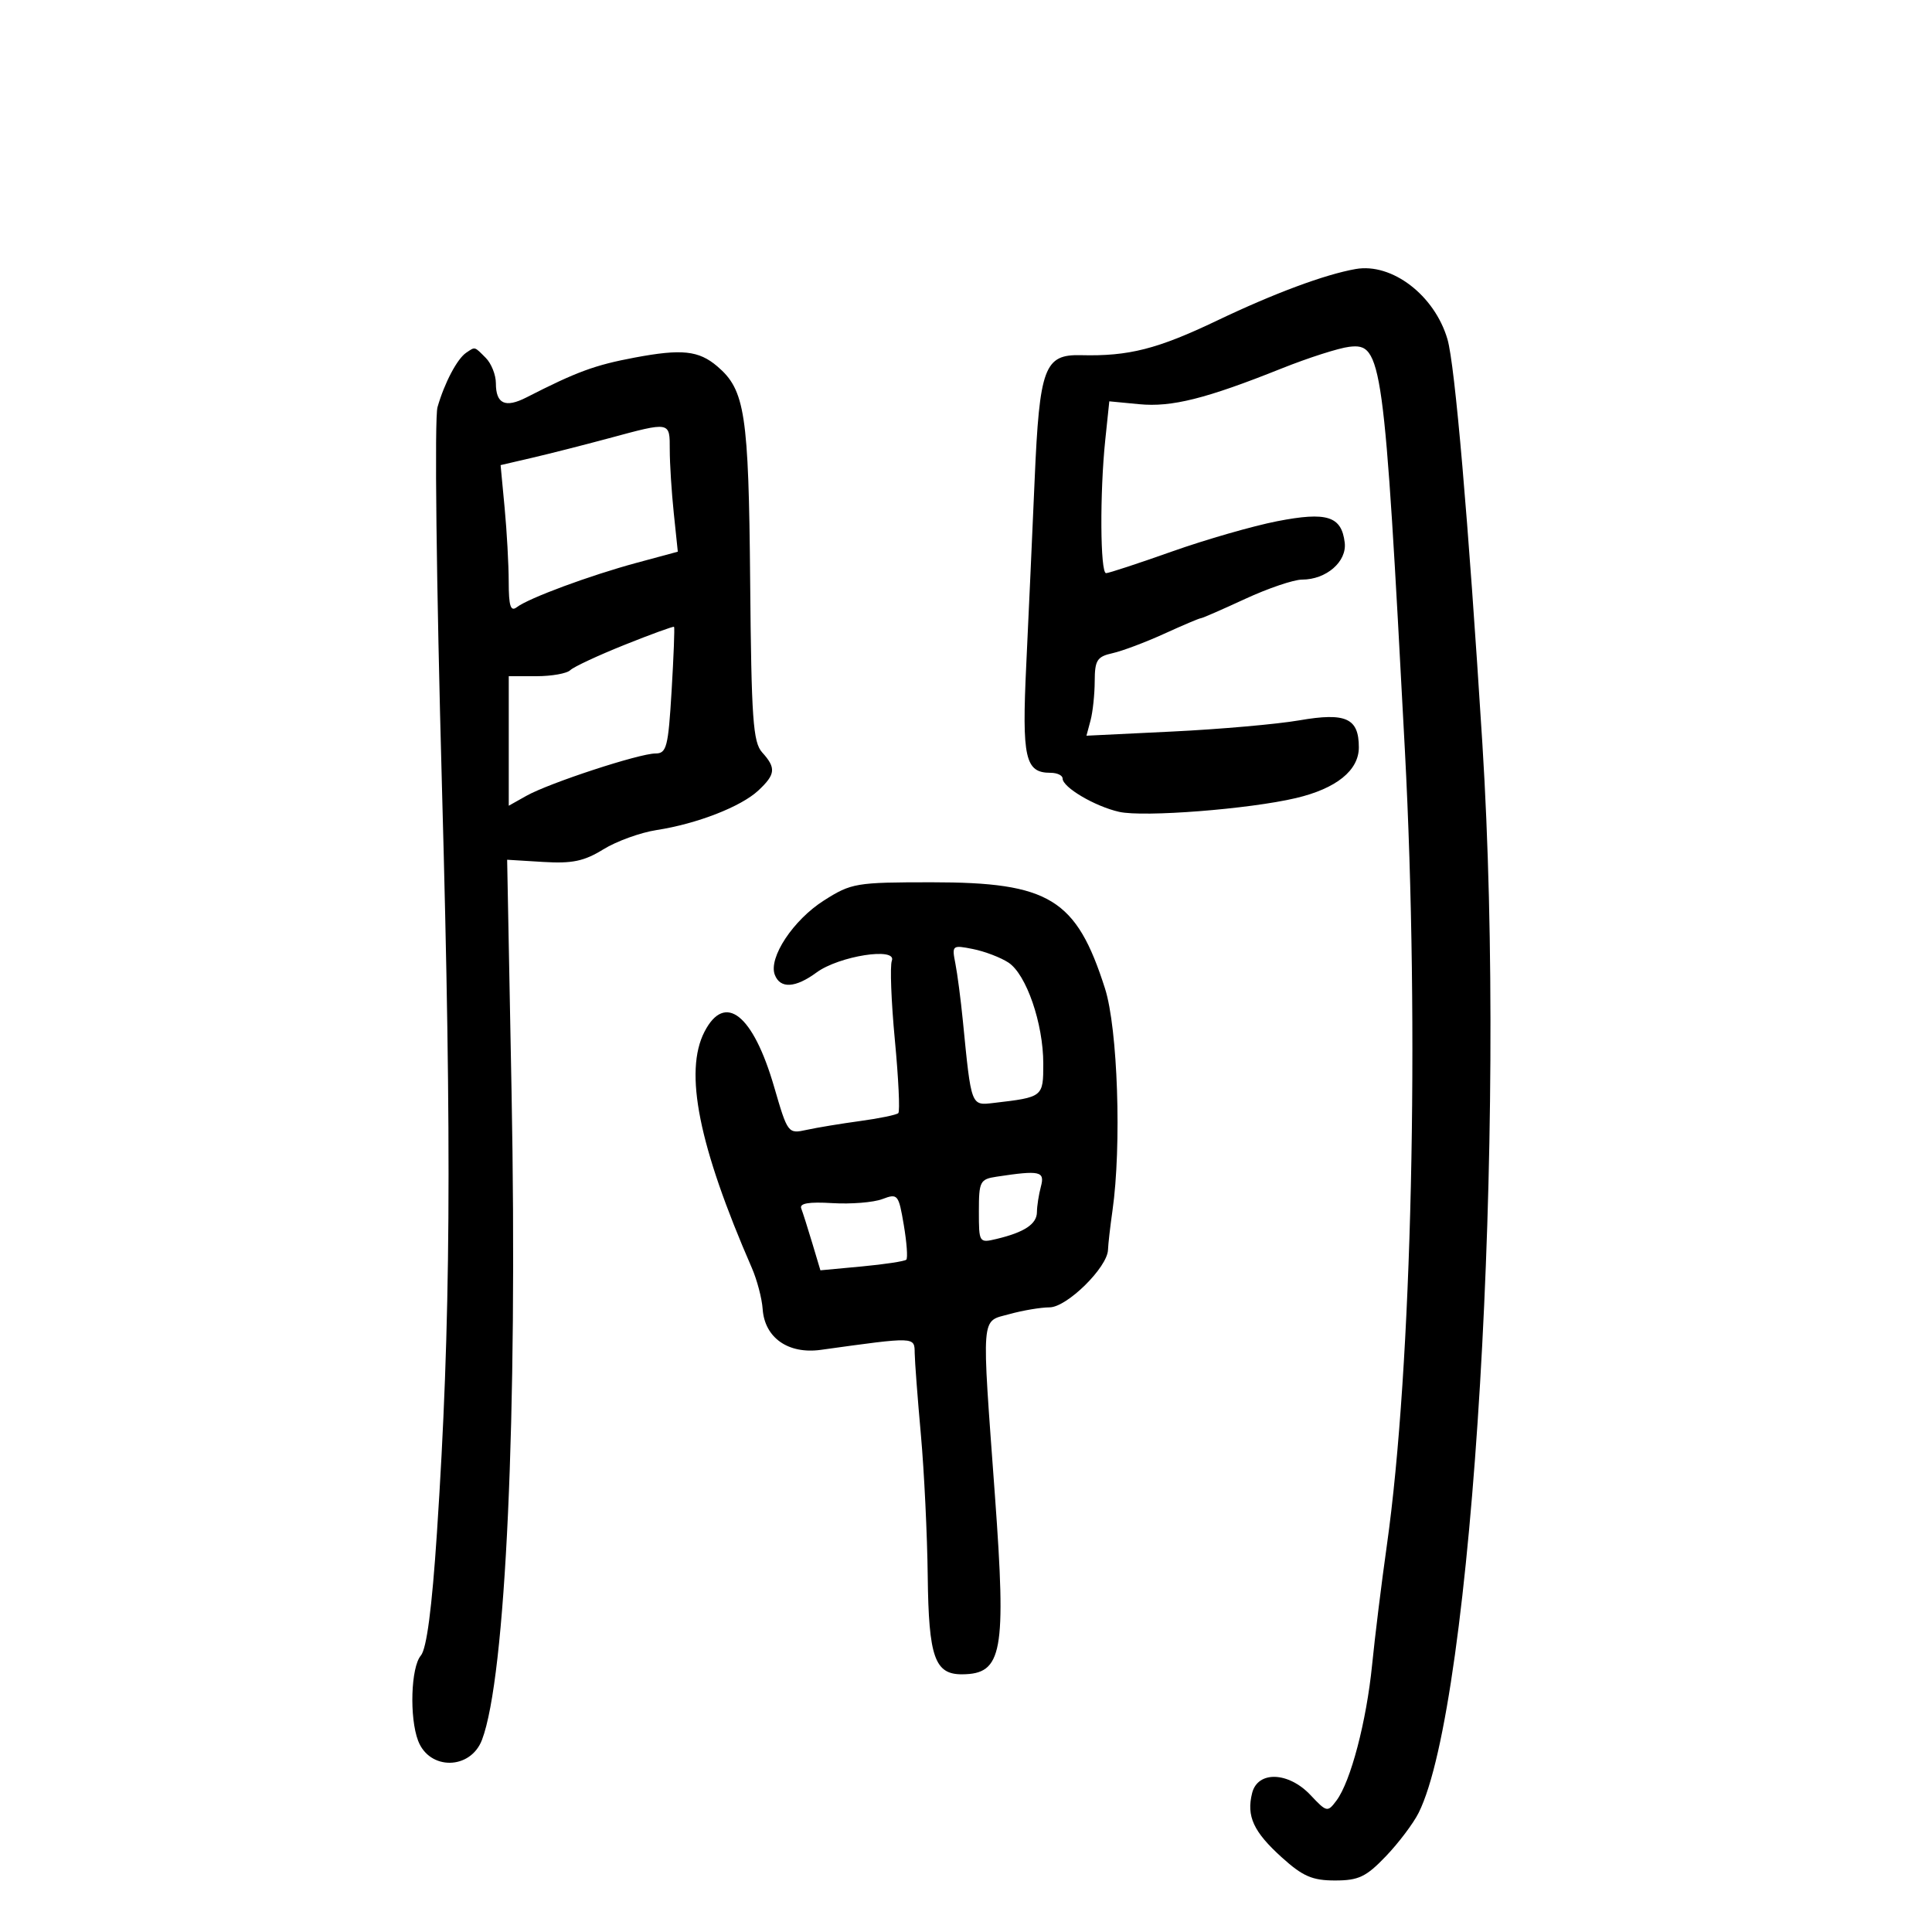 <svg xmlns="http://www.w3.org/2000/svg" width="300" height="300" viewBox="0 0 300 300" version="1.1">
	<path d="M 210.500 41.775 C 205.715 42.619, 197.830 45.552, 189 49.772 C 179.721 54.206, 175.264 55.340, 167.845 55.152 C 162.168 55.009, 161.412 57.045, 160.659 74.500 C 160.303 82.750, 159.717 95.673, 159.357 103.219 C 158.665 117.732, 159.174 120, 163.122 120 C 164.155 120, 165 120.398, 165 120.885 C 165 122.258, 170.012 125.213, 173.785 126.064 C 177.580 126.920, 193.940 125.645, 201.238 123.924 C 207.508 122.445, 211 119.628, 211 116.050 C 211 111.513, 208.993 110.601, 201.759 111.854 C 198.317 112.450, 189.471 113.231, 182.102 113.589 L 168.704 114.240 169.338 111.870 C 169.687 110.566, 169.979 107.821, 169.986 105.769 C 169.998 102.518, 170.354 101.959, 172.750 101.427 C 174.262 101.091, 177.875 99.732, 180.777 98.408 C 183.680 97.084, 186.236 96, 186.458 96 C 186.679 96, 189.777 94.650, 193.342 93 C 196.907 91.350, 200.888 90, 202.189 90 C 205.947 90, 209.163 87.208, 208.807 84.254 C 208.312 80.142, 206.055 79.427, 198.324 80.934 C 194.571 81.666, 187.225 83.780, 182 85.632 C 176.775 87.484, 172.162 89, 171.750 89 C 170.839 89, 170.764 76.547, 171.626 68.306 L 172.252 62.318 176.901 62.764 C 181.941 63.249, 187.264 61.913, 199.020 57.211 C 203.156 55.557, 207.877 54.045, 209.510 53.852 C 214.613 53.247, 214.920 55.467, 218.150 116.500 C 220.449 159.942, 219.259 212.319, 215.344 240 C 214.527 245.775, 213.500 254.100, 213.062 258.500 C 212.185 267.306, 209.735 276.637, 207.523 279.594 C 206.143 281.438, 206.013 281.411, 203.508 278.750 C 200.077 275.106, 195.305 274.936, 194.429 278.428 C 193.525 282.029, 194.639 284.441, 199.046 288.422 C 202.293 291.356, 203.779 292, 207.300 292 C 210.957 292, 212.127 291.443, 215.187 288.250 C 217.163 286.188, 219.456 283.150, 220.282 281.500 C 228.704 264.686, 233.991 176.056, 230.184 115.500 C 227.990 80.587, 225.920 56.622, 224.759 52.667 C 222.754 45.837, 216.135 40.782, 210.500 41.775 M 72.400 54.765 C 70.994 55.704, 69.018 59.449, 67.934 63.230 C 67.454 64.905, 67.755 90.453, 68.631 122.340 C 70.180 178.714, 69.998 205.496, 67.848 238 C 67.072 249.740, 66.248 256.020, 65.345 257.079 C 63.804 258.887, 63.555 266.699, 64.923 270.299 C 66.683 274.927, 73.063 274.840, 74.843 270.163 C 78.531 260.471, 80.389 219.730, 79.434 169.500 L 78.749 133.500 84.358 133.842 C 88.856 134.116, 90.704 133.728, 93.683 131.887 C 95.727 130.624, 99.447 129.276, 101.950 128.891 C 108.204 127.930, 115.055 125.268, 117.750 122.752 C 120.434 120.246, 120.535 119.249, 118.352 116.836 C 116.928 115.263, 116.674 111.647, 116.485 90.258 C 116.254 64.233, 115.693 60.560, 111.388 56.891 C 108.496 54.426, 105.878 54.148, 98.539 55.528 C 92.358 56.689, 89.557 57.720, 81.748 61.710 C 78.456 63.391, 77 62.718, 77 59.512 C 77 58.209, 76.293 56.436, 75.429 55.571 C 73.618 53.760, 73.823 53.815, 72.400 54.765 M 94.500 68.065 C 90.650 69.103, 85.302 70.464, 82.616 71.088 L 77.732 72.223 78.359 78.862 C 78.704 82.513, 78.989 87.693, 78.993 90.372 C 78.998 94.114, 79.290 95.022, 80.250 94.286 C 82.089 92.875, 91.576 89.362, 98.875 87.389 L 105.250 85.666 104.625 79.686 C 104.281 76.398, 104 71.973, 104 69.853 C 104 65.427, 104.164 65.457, 94.500 68.065 M 96.983 100.132 C 92.868 101.780, 89.073 103.550, 88.550 104.065 C 88.028 104.579, 85.665 105, 83.300 105 L 79 105 79 115.057 L 79 125.113 81.750 123.568 C 85.279 121.585, 99.262 117, 101.779 117 C 103.510 117, 103.765 116.009, 104.287 107.267 C 104.606 101.914, 104.777 97.444, 104.667 97.334 C 104.557 97.224, 101.099 98.483, 96.983 100.132 M 127.946 139.822 C 123.170 142.852, 119.293 148.716, 120.312 151.369 C 121.151 153.556, 123.503 153.425, 126.790 151.008 C 130.287 148.437, 139.311 147.027, 138.485 149.180 C 138.177 149.981, 138.388 155.523, 138.954 161.494 C 139.520 167.465, 139.761 172.572, 139.490 172.843 C 139.220 173.114, 136.560 173.666, 133.580 174.070 C 130.600 174.475, 126.851 175.094, 125.248 175.446 C 122.365 176.079, 122.310 176.005, 120.210 168.778 C 116.938 157.517, 112.574 154.055, 109.397 160.199 C 106.183 166.414, 108.492 177.942, 116.744 196.880 C 117.554 198.739, 118.311 201.616, 118.426 203.273 C 118.735 207.736, 122.402 210.305, 127.462 209.604 C 142.250 207.554, 141.997 207.545, 142.034 210.121 C 142.052 211.430, 142.485 217.128, 142.995 222.784 C 143.505 228.440, 143.983 238.340, 144.058 244.784 C 144.203 257.331, 145.148 260.016, 149.405 259.985 C 155.660 259.939, 156.269 256.627, 154.498 232.311 C 152.399 203.494, 152.255 205.301, 156.750 204.053 C 158.813 203.480, 161.614 203.009, 162.975 203.006 C 165.669 203, 171.963 196.802, 172.050 194.068 C 172.078 193.206, 172.390 190.475, 172.743 188 C 174.180 177.940, 173.569 159.716, 171.586 153.500 C 167.138 139.560, 162.968 137, 144.707 137 C 132.913 137, 132.203 137.120, 127.946 139.822 M 148.348 149.603 C 148.662 151.196, 149.185 155.200, 149.511 158.500 C 150.829 171.877, 150.755 171.679, 154.307 171.264 C 161.976 170.369, 162 170.350, 162 165.159 C 162 158.926, 159.364 151.285, 156.587 149.465 C 155.382 148.675, 152.906 147.731, 151.086 147.367 C 147.865 146.723, 147.792 146.782, 148.348 149.603 M 154.750 182.716 C 152.176 183.106, 152 183.450, 152 188.085 C 152 192.981, 152.032 193.031, 154.750 192.381 C 159.080 191.346, 160.999 190.069, 161.014 188.215 C 161.021 187.272, 161.299 185.488, 161.630 184.250 C 162.270 181.863, 161.507 181.693, 154.750 182.716 M 137 186.196 C 135.625 186.715, 132.132 186.996, 129.237 186.820 C 125.585 186.598, 124.110 186.851, 124.416 187.646 C 124.659 188.276, 125.428 190.695, 126.125 193.022 L 127.392 197.253 133.838 196.651 C 137.384 196.320, 140.486 195.848, 140.731 195.602 C 140.977 195.357, 140.800 192.928, 140.339 190.205 C 139.532 185.444, 139.404 185.289, 137 186.196" stroke="none" fill="black" fill-rule="evenodd"/>
</svg>
